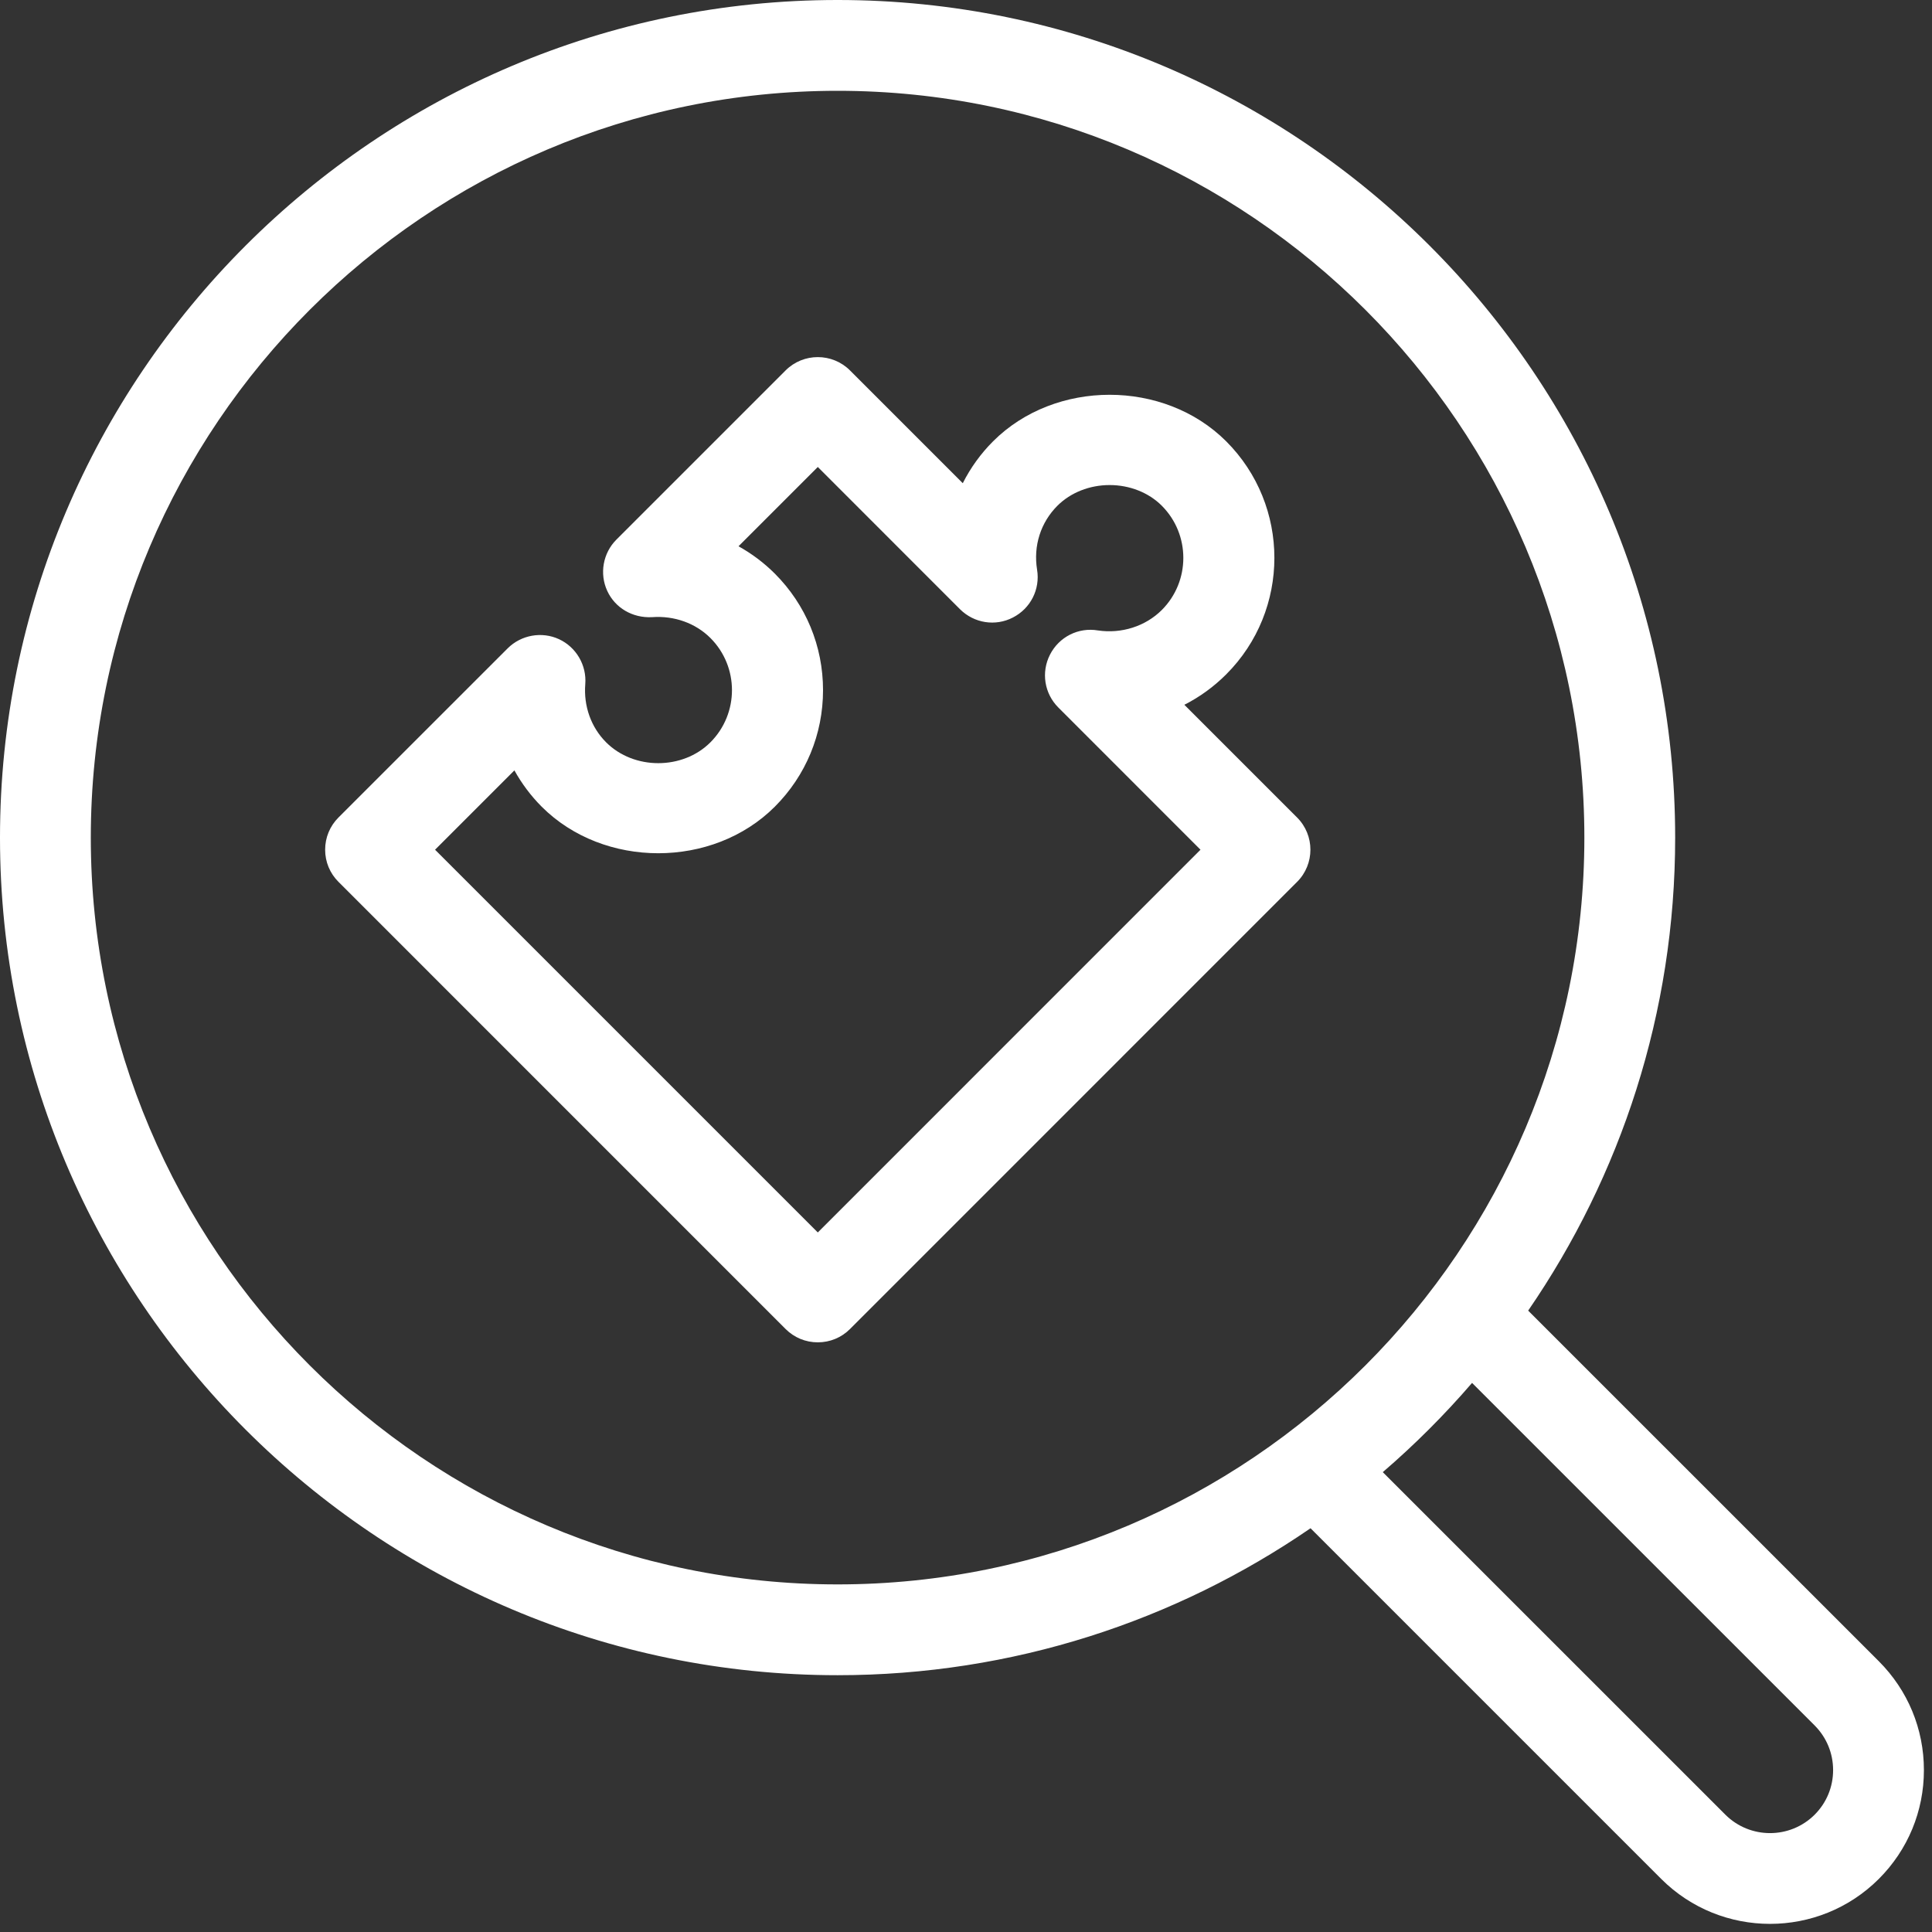 <?xml version="1.0" encoding="UTF-8" standalone="no"?>
<svg width="48px" height="48px" viewBox="0 0 48 48" version="1.1" xmlns="http://www.w3.org/2000/svg" xmlns:xlink="http://www.w3.org/1999/xlink">
    <rect x="0" y="0" width="48" height="48" fill="#333333" stroke="none"/>
    <!-- Generator: Sketch 3.7 (28169) - http://www.bohemiancoding.com/sketch -->
    <title>mag w puzzle</title>
    <desc>Created with Sketch.</desc>
    <defs></defs>
    <g id="Page-1" stroke="none" stroke-width="1" fill="none" fill-rule="evenodd">
        <g id="Microsite" transform="translate(-320, -1859)" fill="#FFFFFF">
            <g id="mag-w-puzzle" transform="translate(320, 1859)">
                <path d="M45.084,45.086 C44.47,45.697 43.478,45.694 42.867,45.086 L34.355,36.575 C35.149,35.892 35.89,35.151 36.573,34.358 L45.084,42.868 C45.38,43.165 45.543,43.559 45.543,43.978 C45.543,44.396 45.38,44.79 45.084,45.086 M20.81,39.364 C10.579,39.364 2.256,31.041 2.256,20.811 C2.256,10.58 10.579,2.256 20.81,2.256 C31.04,2.256 39.363,10.58 39.363,20.811 C39.363,31.041 31.04,39.364 20.81,39.364 M46.679,41.273 L37.967,32.562 C40.266,29.216 41.619,25.17 41.619,20.811 C41.619,9.336 32.284,-5.05263158e-05 20.81,-5.05263158e-05 C9.336,-5.05263158e-05 -7.57894741e-05,9.336 -7.57894741e-05,20.811 C-7.57894741e-05,32.286 9.336,41.62 20.81,41.62 C25.168,41.62 29.213,40.268 32.56,37.969 L41.272,46.681 C42.018,47.426 42.997,47.798 43.976,47.798 C44.954,47.798 45.933,47.426 46.679,46.681 C47.401,45.959 47.799,44.998 47.799,43.978 C47.799,42.956 47.401,41.996 46.679,41.273" id="Fill-1"></path>
                <path d="M10.809,21.111 L20.318,30.62 L29.826,21.111 L26.294,17.578 C25.946,17.23 25.863,16.702 26.087,16.264 C26.313,15.822 26.792,15.581 27.278,15.663 C27.86,15.75 28.457,15.562 28.864,15.156 C29.578,14.442 29.578,13.279 28.864,12.564 C28.538,12.238 28.066,12.051 27.568,12.051 C27.071,12.051 26.599,12.238 26.272,12.564 C25.855,12.981 25.67,13.561 25.766,14.154 C25.846,14.64 25.604,15.118 25.165,15.342 C24.732,15.567 24.203,15.485 23.852,15.137 L20.318,11.602 L18.348,13.572 C18.677,13.754 18.981,13.983 19.25,14.251 C20.022,15.024 20.448,16.052 20.448,17.147 C20.448,18.242 20.022,19.27 19.25,20.042 C17.708,21.584 15.001,21.584 13.459,20.043 C13.191,19.774 12.963,19.47 12.78,19.14 L10.809,21.111 Z M20.318,33.35 C20.016,33.35 19.732,33.233 19.518,33.019 L8.41,21.91 C8.196,21.697 8.078,21.413 8.078,21.111 C8.078,20.808 8.196,20.524 8.41,20.31 L12.614,16.107 C12.949,15.774 13.461,15.683 13.888,15.88 C14.316,16.078 14.578,16.527 14.541,16.997 C14.497,17.543 14.685,18.069 15.059,18.443 C15.749,19.133 16.96,19.133 17.65,18.443 C18.364,17.728 18.364,16.565 17.65,15.851 C17.281,15.482 16.752,15.293 16.201,15.333 C15.714,15.359 15.281,15.102 15.087,14.681 C14.889,14.252 14.981,13.74 15.314,13.407 L19.518,9.203 C19.959,8.762 20.677,8.762 21.118,9.203 L23.92,12.005 C24.113,11.622 24.366,11.271 24.673,10.964 C26.215,9.423 28.921,9.423 30.464,10.964 C32.061,12.561 32.061,15.159 30.464,16.755 C30.156,17.063 29.806,17.317 29.425,17.51 L32.226,20.311 C32.667,20.752 32.667,21.469 32.226,21.91 L21.118,33.019 C20.905,33.233 20.62,33.35 20.318,33.35 L20.318,33.35 Z" id="Fill-4"></path>
            </g>
        </g>
    </g>
</svg>